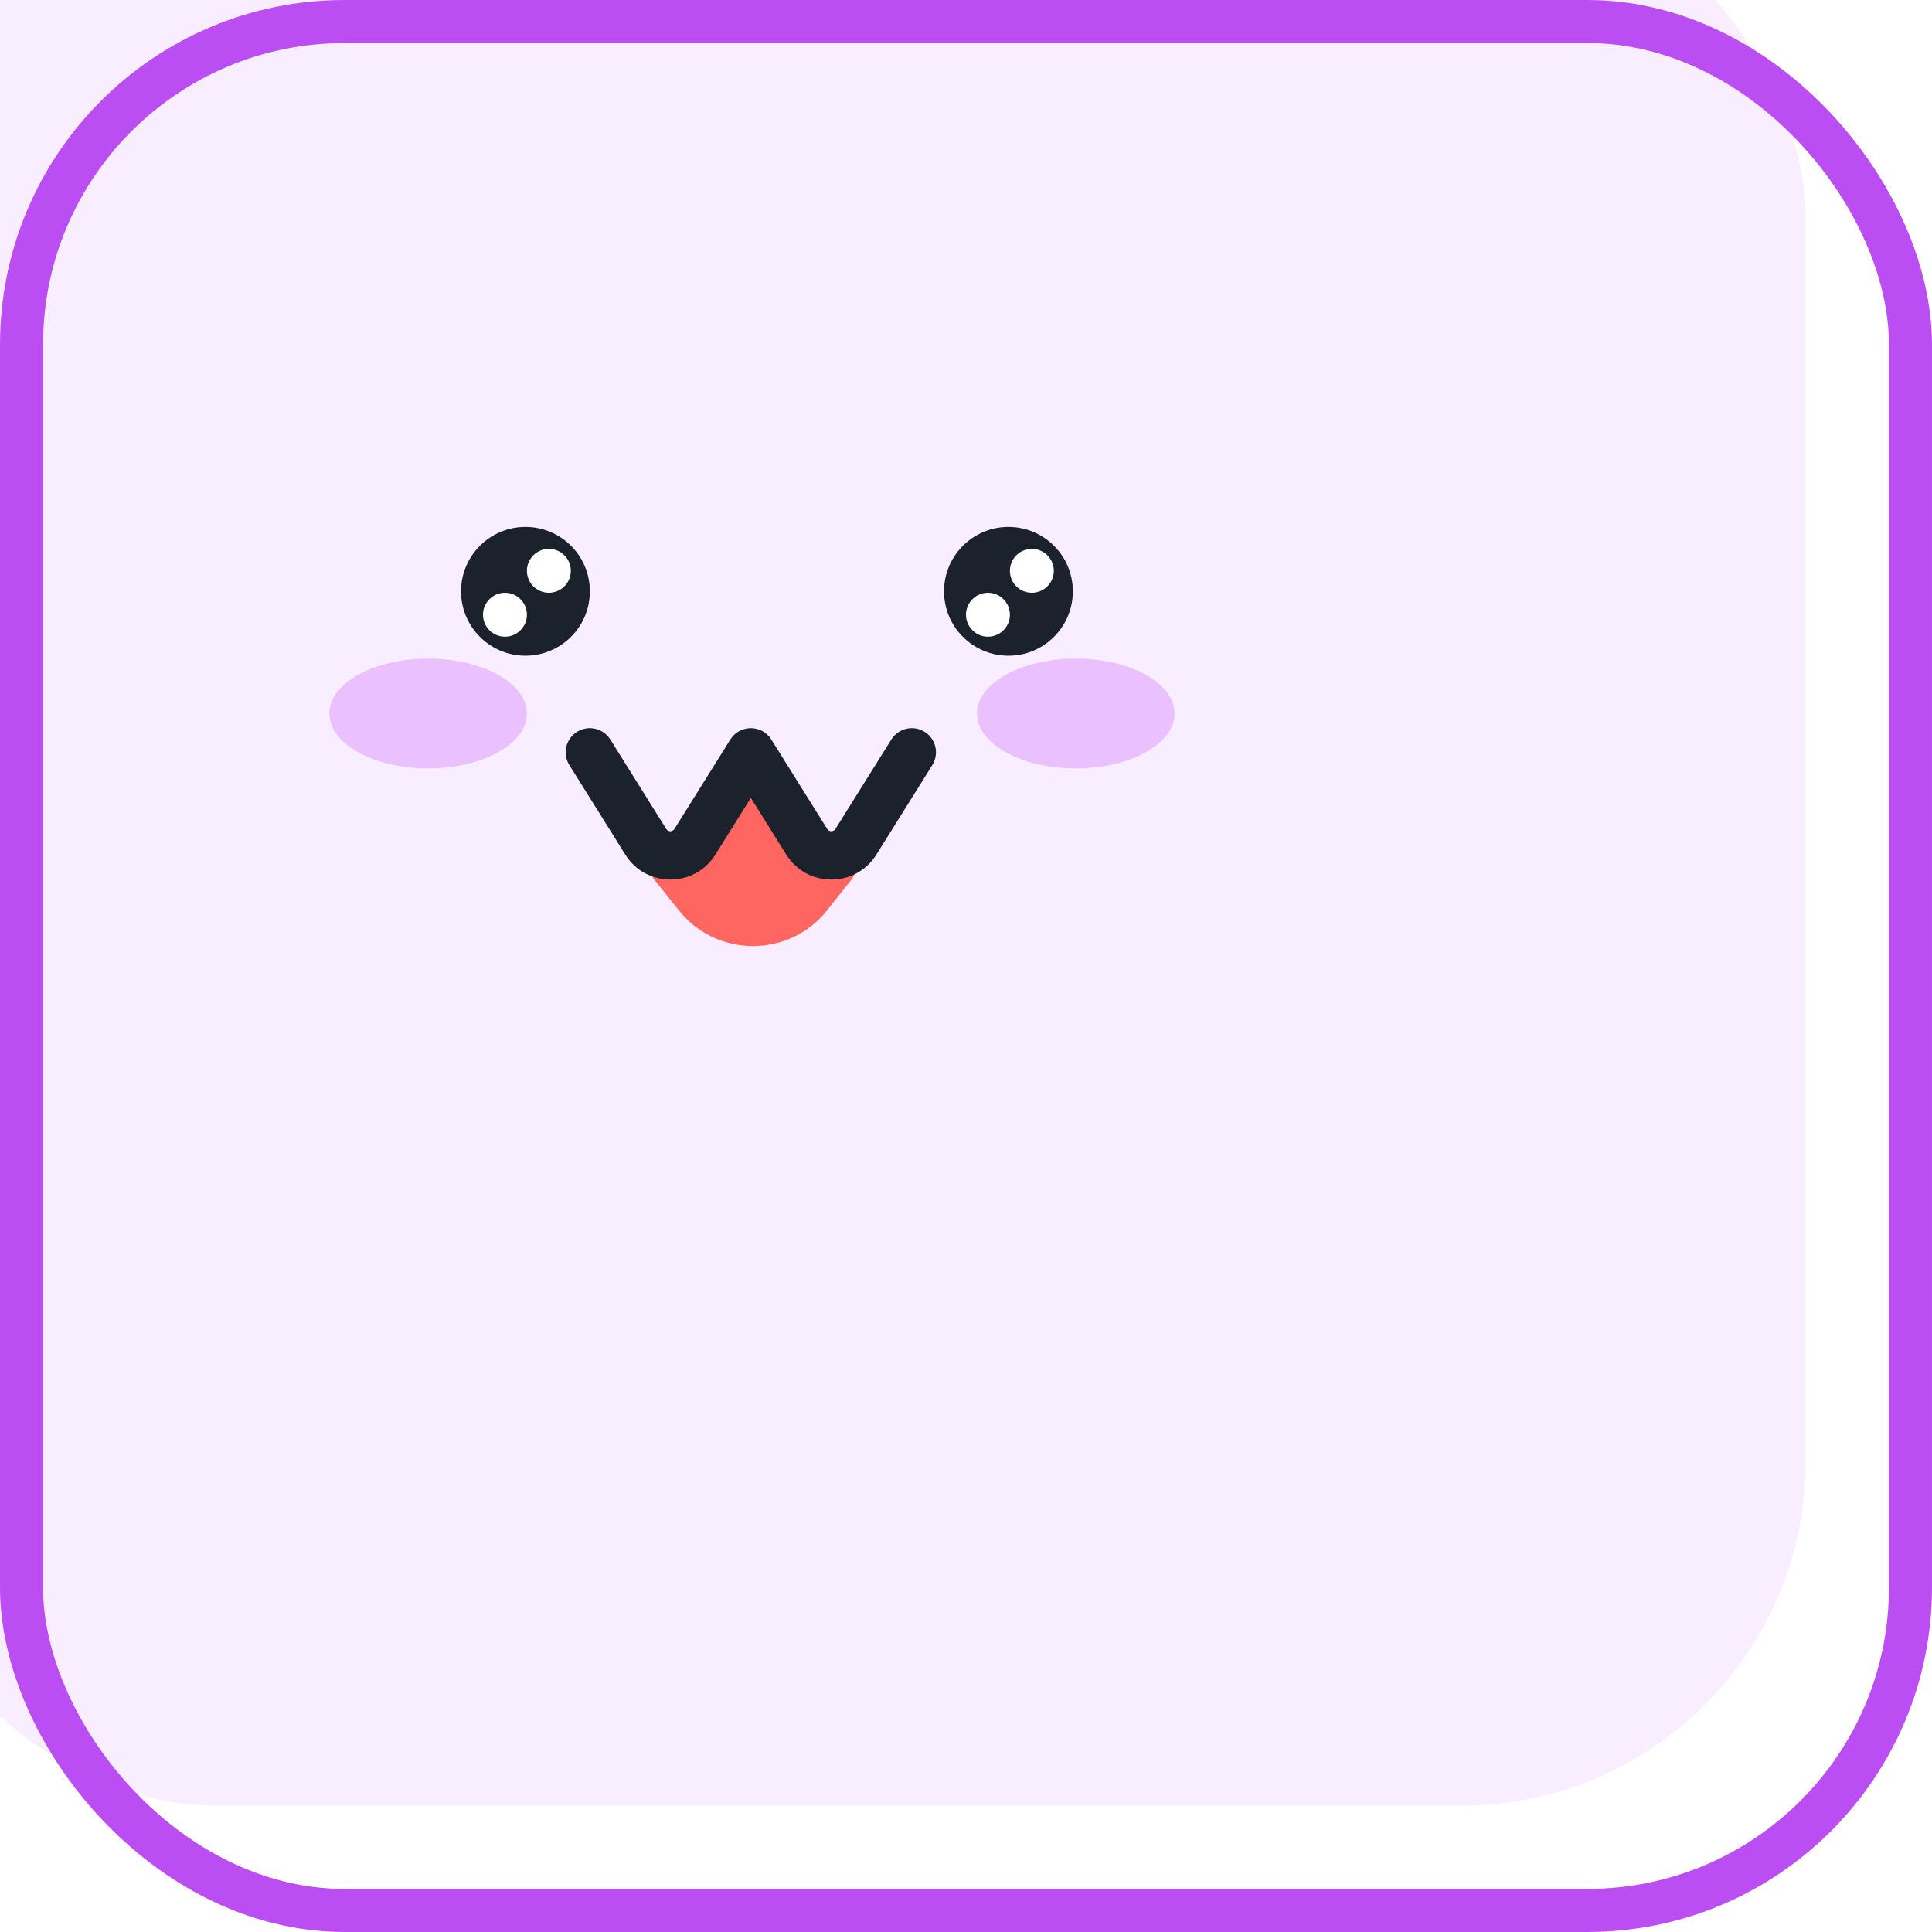 <svg width="74" height="74" viewBox="0 0 74 74" fill="none" xmlns="http://www.w3.org/2000/svg">
<g filter="url(#filter0_i_1064_85128)">
<rect width="74" height="74" rx="13.196" fill="#F9EEFF"/>
</g>
<rect x="0.825" y="0.825" width="72.35" height="72.35" rx="12.371" stroke="#BB4EF2" stroke-width="1.649"/>
<ellipse cx="16.398" cy="27.329" rx="3.784" ry="2.102" fill="#EAC0FF"/>
<ellipse cx="41.205" cy="27.329" rx="3.784" ry="2.102" fill="#EAC0FF"/>
<path d="M22.593 22.648C22.593 24.011 21.488 25.115 20.126 25.115C18.764 25.115 17.659 24.011 17.659 22.648C17.659 21.286 18.764 20.182 20.126 20.182C21.488 20.182 22.593 21.286 22.593 22.648Z" fill="#1C222B"/>
<path d="M26.008 34.876L25.065 33.699C24.784 33.348 24.844 32.835 25.198 32.559L28.367 30.087C28.661 29.858 29.073 29.859 29.364 30.09L32.481 32.559C32.831 32.836 32.889 33.344 32.612 33.693L31.683 34.863C30.235 36.688 27.465 36.695 26.008 34.876Z" fill="#FF6661"/>
<path d="M41.093 22.648C41.093 24.011 39.988 25.115 38.626 25.115C37.264 25.115 36.159 24.011 36.159 22.648C36.159 21.286 37.264 20.182 38.626 20.182C39.988 20.182 41.093 21.286 41.093 22.648Z" fill="#1C222B"/>
<path fill-rule="evenodd" clip-rule="evenodd" d="M22.102 28.031C22.535 27.76 23.106 27.892 23.377 28.325L25.519 31.752C25.591 31.868 25.76 31.868 25.832 31.752L27.974 28.325C28.143 28.055 28.44 27.89 28.759 27.89C29.078 27.89 29.374 28.055 29.543 28.325L31.685 31.752C31.758 31.868 31.927 31.868 31.999 31.752L34.141 28.325C34.412 27.892 34.983 27.76 35.416 28.031C35.849 28.302 35.981 28.872 35.71 29.305L33.568 32.733C32.771 34.008 30.913 34.008 30.116 32.733L28.759 30.561L27.401 32.733C26.604 34.008 24.747 34.008 23.95 32.733L21.808 29.305C21.537 28.872 21.669 28.302 22.102 28.031Z" fill="#1C222B"/>
<path d="M18.5 23.545C18.5 24.009 18.876 24.386 19.341 24.386C19.805 24.386 20.182 24.009 20.182 23.545C20.182 23.081 19.805 22.704 19.341 22.704C18.876 22.704 18.5 23.081 18.5 23.545Z" fill="white"/>
<path d="M20.182 21.863C20.182 22.328 20.558 22.704 21.023 22.704C21.487 22.704 21.864 22.328 21.864 21.863C21.864 21.399 21.487 21.023 21.023 21.023C20.558 21.023 20.182 21.399 20.182 21.863Z" fill="white"/>
<path d="M37 23.545C37 24.009 37.377 24.386 37.841 24.386C38.306 24.386 38.682 24.009 38.682 23.545C38.682 23.081 38.306 22.704 37.841 22.704C37.377 22.704 37 23.081 37 23.545Z" fill="white"/>
<path d="M38.682 21.863C38.682 22.328 39.058 22.704 39.523 22.704C39.987 22.704 40.364 22.328 40.364 21.863C40.364 21.399 39.987 21.023 39.523 21.023C39.058 21.023 38.682 21.399 38.682 21.863Z" fill="white"/>
<defs>
<filter id="filter0_i_1064_85128" x="0" y="0" width="74" height="74" filterUnits="userSpaceOnUse" color-interpolation-filters="sRGB">
<feFlood flood-opacity="0" result="BackgroundImageFix"/>
<feBlend mode="normal" in="SourceGraphic" in2="BackgroundImageFix" result="shape"/>
<feColorMatrix in="SourceAlpha" type="matrix" values="0 0 0 0 0 0 0 0 0 0 0 0 0 0 0 0 0 0 127 0" result="hardAlpha"/>
<feOffset dx="-4.838" dy="-4.838"/>
<feComposite in2="hardAlpha" operator="arithmetic" k2="-1" k3="1"/>
<feColorMatrix type="matrix" values="0 0 0 0 0.937 0 0 0 0 0.824 0 0 0 0 1 0 0 0 1 0"/>
<feBlend mode="normal" in2="shape" result="effect1_innerShadow_1064_85128"/>
</filter>
</defs>
</svg>
